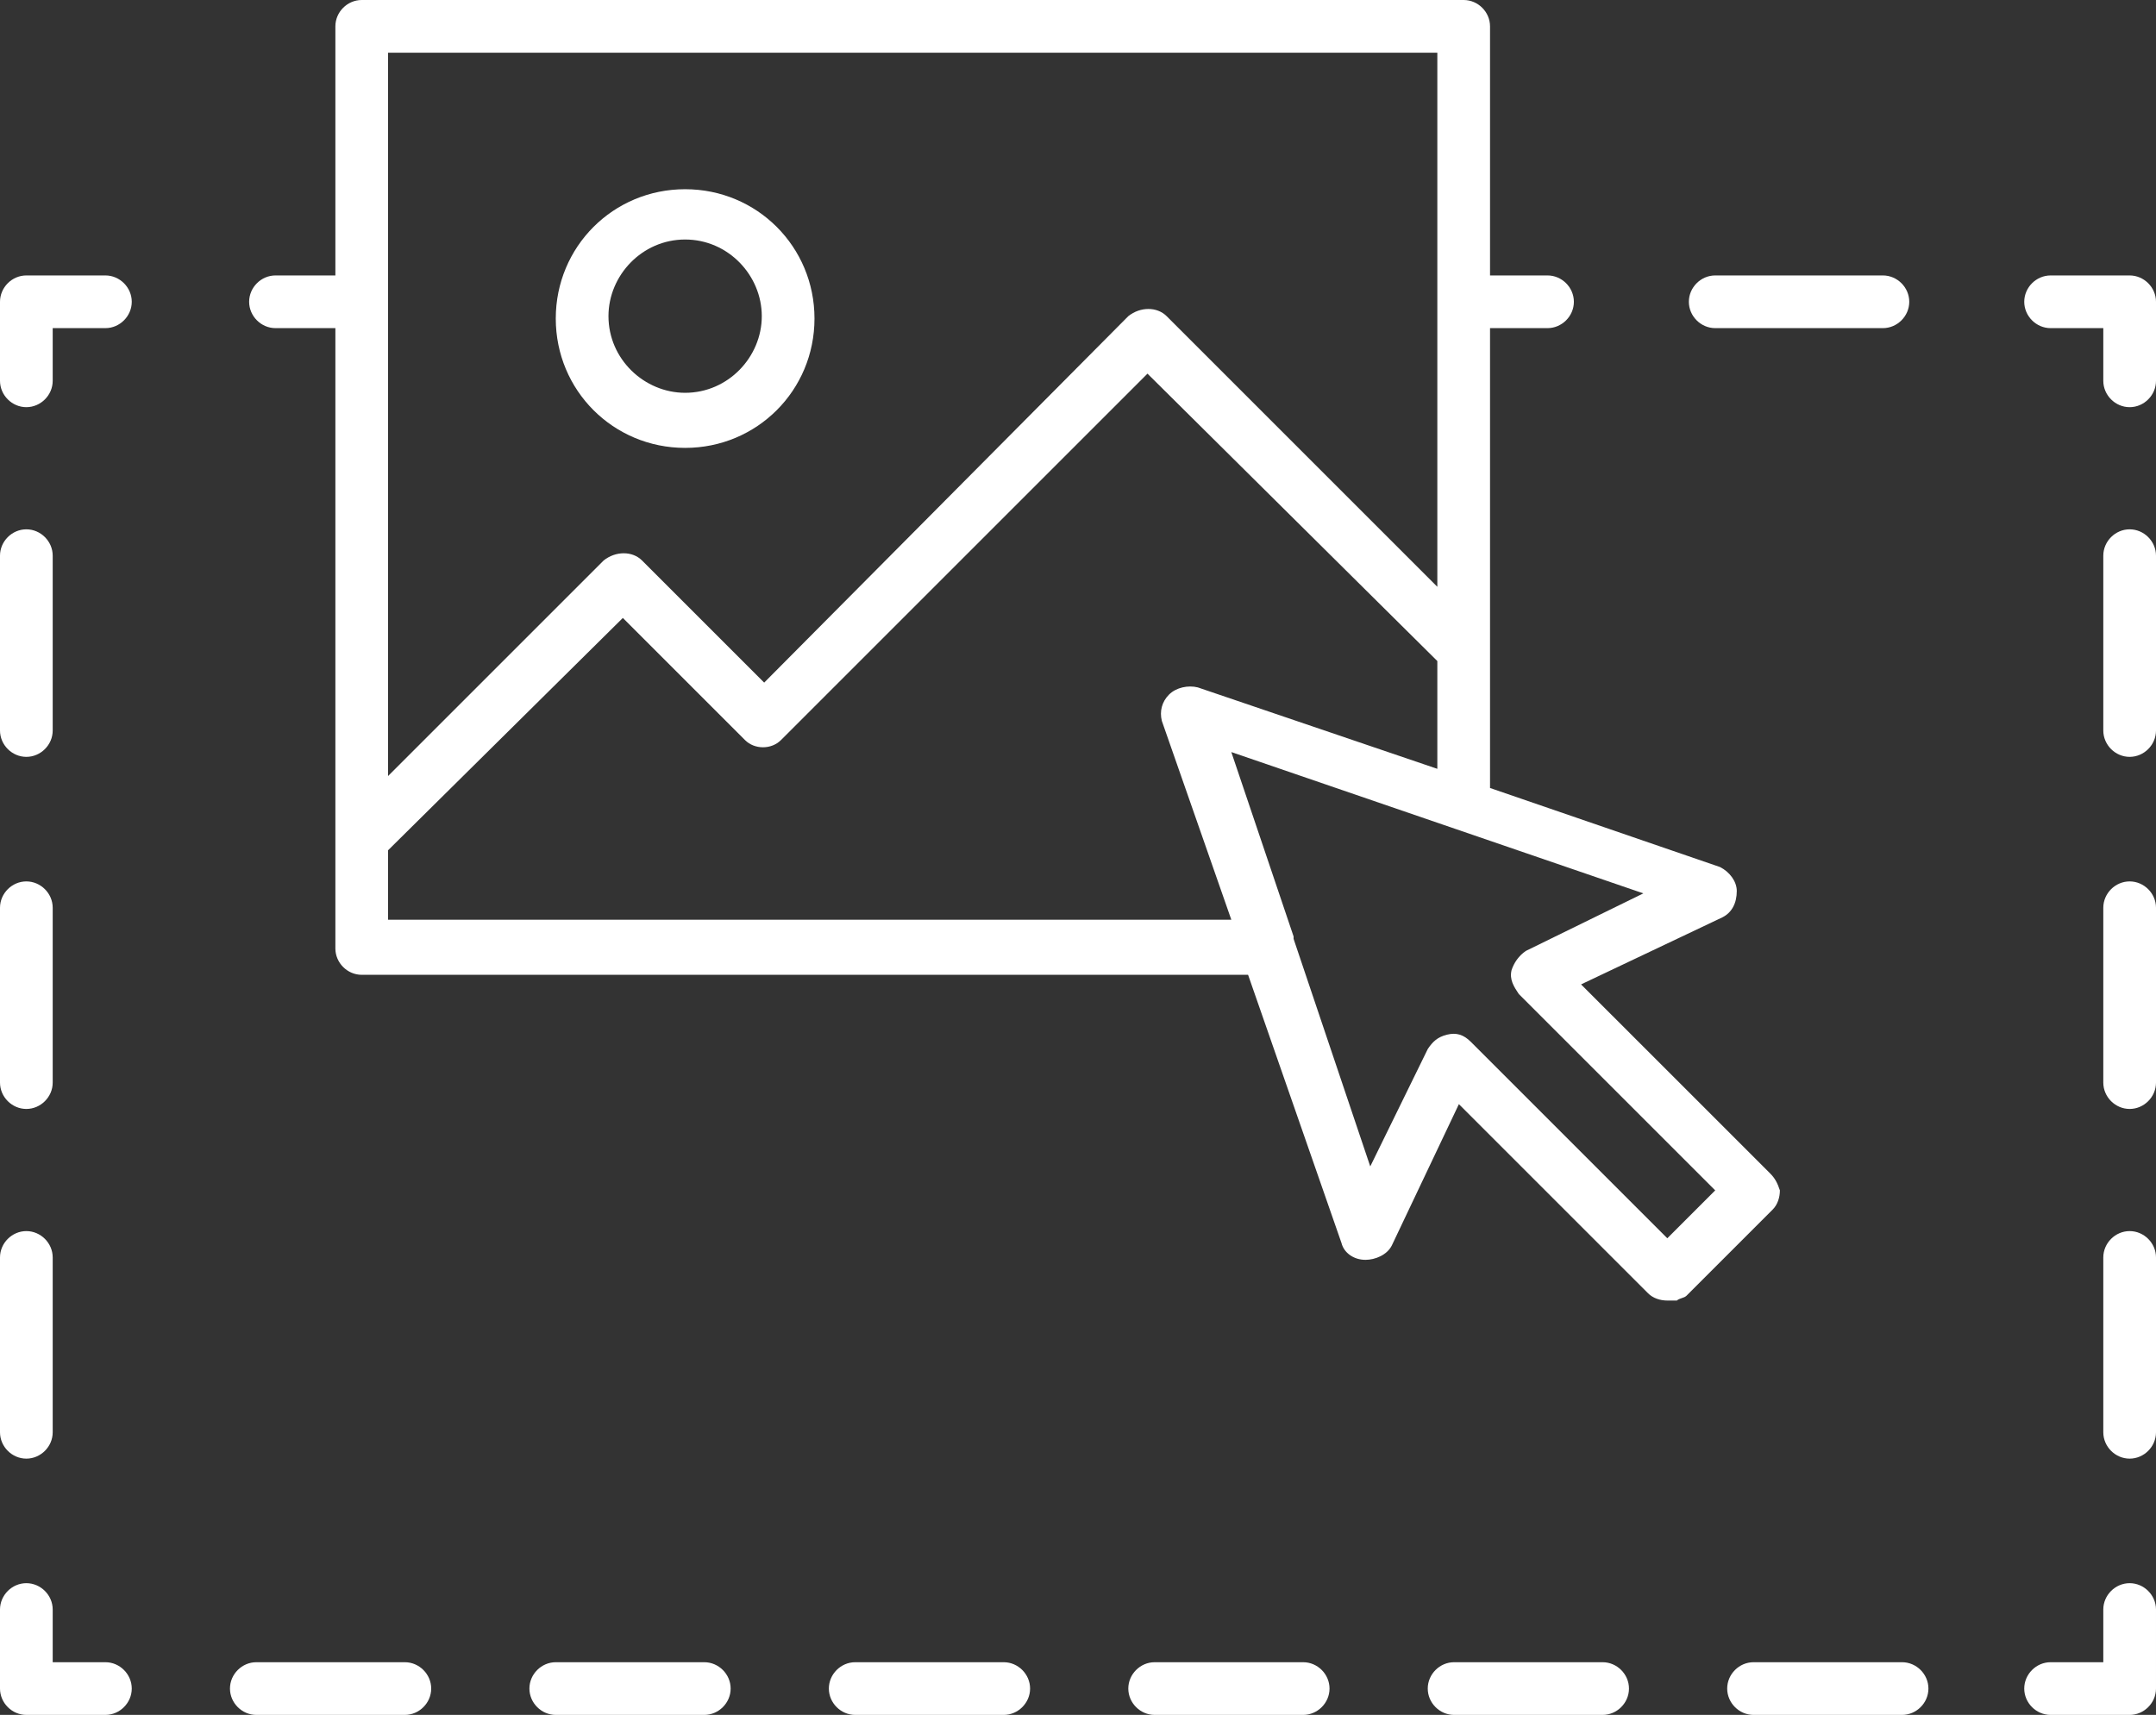 <svg id="Layer_1" xmlns="http://www.w3.org/2000/svg" viewBox="0 0 90 71.6"><rect x="0" y="0" width="90" height="71.6" fill="#333333" stroke="none"/><style>.st0{fill:#fff}</style><path class="st0" d="M73.9 49L66 41.1l5.9-2.8c.4-.2.6-.6.6-1.1 0-.4-.3-.8-.7-1l-9.6-3.3V13.7h2.4c.6 0 1.1-.5 1.1-1.1 0-.6-.5-1.1-1.1-1.1h-2.4V1.1c0-.6-.5-1.1-1.1-1.1h-46c-.6 0-1.1.5-1.1 1.1v10.4h-2.5c-.6 0-1.1.5-1.1 1.1 0 .6.5 1.1 1.1 1.1H14v25.9c0 .6.5 1.1 1.1 1.1h37L56 51.9c.1.4.5.7 1 .7.4 0 .9-.2 1.1-.6l2.8-5.9 7.9 7.9c.2.2.5.3.8.3h.4c.1-.1.3-.1.4-.2l3.6-3.6c.2-.2.3-.5.3-.8-.1-.3-.2-.5-.4-.7zM16.2 2.2H60v22.3L48.7 13.2c-.4-.4-1.1-.4-1.6 0L31.9 28.5l-5.1-5.1c-.4-.4-1.1-.4-1.6 0l-9 9V2.2zm0 36.3v-3l9.8-9.7 5.1 5.1c.4.4 1.1.4 1.5 0l15.3-15.3 12.1 12v4.5l-10-3.4c-.4-.1-.9 0-1.2.3-.3.3-.4.7-.3 1.1l2.9 8.3H16.2zm53.4 13.2l-8.2-8.2c-.3-.3-.6-.4-1-.3-.4.1-.6.3-.8.6l-2.4 4.9-3.2-9.5v-.1l-2.6-7.7 17.2 5.9-4.9 2.4c-.3.2-.5.5-.6.8-.1.4.1.7.3 1l8.2 8.2-2 2z"/><path class="st0" d="M70.3 54.1c-.1.1-.2.2-.4.2.2 0 .3-.1.4-.2zM78.6 13.7h-7c-.6 0-1.1-.5-1.1-1.1s.5-1.1 1.1-1.1h7c.6 0 1.1.5 1.1 1.1s-.5 1.1-1.1 1.1zM88.9 17c-.6 0-1.1-.5-1.1-1.1v-2.2h-2.2c-.6 0-1.1-.5-1.1-1.1s.5-1.1 1.1-1.1h3.3c.6 0 1.1.5 1.1 1.1v3.3c0 .6-.5 1.1-1.1 1.1zM88.9 60.9c-.6 0-1.1-.5-1.1-1.1v-7.3c0-.6.5-1.1 1.1-1.1s1.1.5 1.1 1.1v7.3c0 .6-.5 1.1-1.1 1.1zm0-14.6c-.6 0-1.1-.5-1.1-1.1v-7.3c0-.6.5-1.1 1.1-1.1s1.1.5 1.1 1.1v7.3c0 .6-.5 1.1-1.1 1.1zm0-14.7c-.6 0-1.1-.5-1.1-1.1v-7.3c0-.6.5-1.1 1.1-1.1s1.1.5 1.1 1.1v7.3c0 .6-.5 1.1-1.1 1.1zM88.9 71.6h-3.3c-.6 0-1.1-.5-1.1-1.1s.5-1.1 1.1-1.1h2.2v-2.2c0-.6.5-1.1 1.1-1.1s1.1.5 1.1 1.1v3.3c0 .6-.5 1.1-1.1 1.1zM79.4 71.6h-6.2c-.6 0-1.1-.5-1.1-1.1s.5-1.1 1.1-1.1h6.2c.6 0 1.1.5 1.1 1.1s-.5 1.1-1.1 1.1zm-12.5 0h-6.2c-.6 0-1.1-.5-1.1-1.1s.5-1.1 1.1-1.1h6.2c.6 0 1.1.5 1.1 1.1s-.5 1.1-1.1 1.1zm-12.5 0h-6.2c-.6 0-1.1-.5-1.1-1.1s.5-1.1 1.1-1.1h6.2c.6 0 1.1.5 1.1 1.1 0 .6-.5 1.1-1.1 1.1zm-12.5 0h-6.2c-.6 0-1.1-.5-1.1-1.1s.5-1.1 1.1-1.1h6.2c.6 0 1.1.5 1.1 1.1s-.5 1.1-1.1 1.1zm-12.5 0h-6.2c-.6 0-1.1-.5-1.1-1.1s.5-1.1 1.1-1.1h6.2c.6 0 1.1.5 1.1 1.1s-.5 1.1-1.1 1.1zm-12.5 0h-6.2c-.6 0-1.1-.5-1.1-1.1s.5-1.1 1.1-1.1h6.2c.6 0 1.1.5 1.1 1.1 0 .6-.5 1.1-1.1 1.1zM4.4 71.6H1.1c-.6 0-1.1-.5-1.1-1.1v-3.3c0-.6.5-1.1 1.1-1.1s1.1.5 1.1 1.1v2.2h2.2c.6 0 1.1.5 1.1 1.1s-.5 1.1-1.1 1.1zM1.1 60.9c-.6 0-1.1-.5-1.1-1.1v-7.3c0-.6.5-1.1 1.1-1.1s1.1.5 1.1 1.1v7.3c0 .6-.5 1.1-1.1 1.1zm0-14.6c-.6 0-1.1-.5-1.1-1.1v-7.3c0-.6.5-1.1 1.1-1.1s1.1.5 1.1 1.1v7.3c0 .6-.5 1.1-1.1 1.1zm0-14.7c-.6 0-1.1-.5-1.1-1.1v-7.3c0-.6.5-1.1 1.1-1.1s1.1.5 1.1 1.1v7.3c0 .6-.5 1.1-1.1 1.1zM1.1 17C.5 17 0 16.5 0 15.9v-3.3c0-.6.5-1.1 1.1-1.1h3.3c.6 0 1.1.5 1.1 1.1s-.5 1.1-1.1 1.1H2.2v2.2c0 .6-.5 1.1-1.1 1.1z"/><g><path class="st0" d="M28.6 18.7c-3 0-5.4-2.4-5.4-5.4 0-3 2.4-5.4 5.4-5.4s5.4 2.4 5.4 5.4-2.4 5.4-5.4 5.4zm0-8.7c-1.8 0-3.2 1.5-3.2 3.2 0 1.8 1.5 3.2 3.2 3.2 1.8 0 3.2-1.5 3.2-3.2S30.4 10 28.6 10z"/></g></svg>